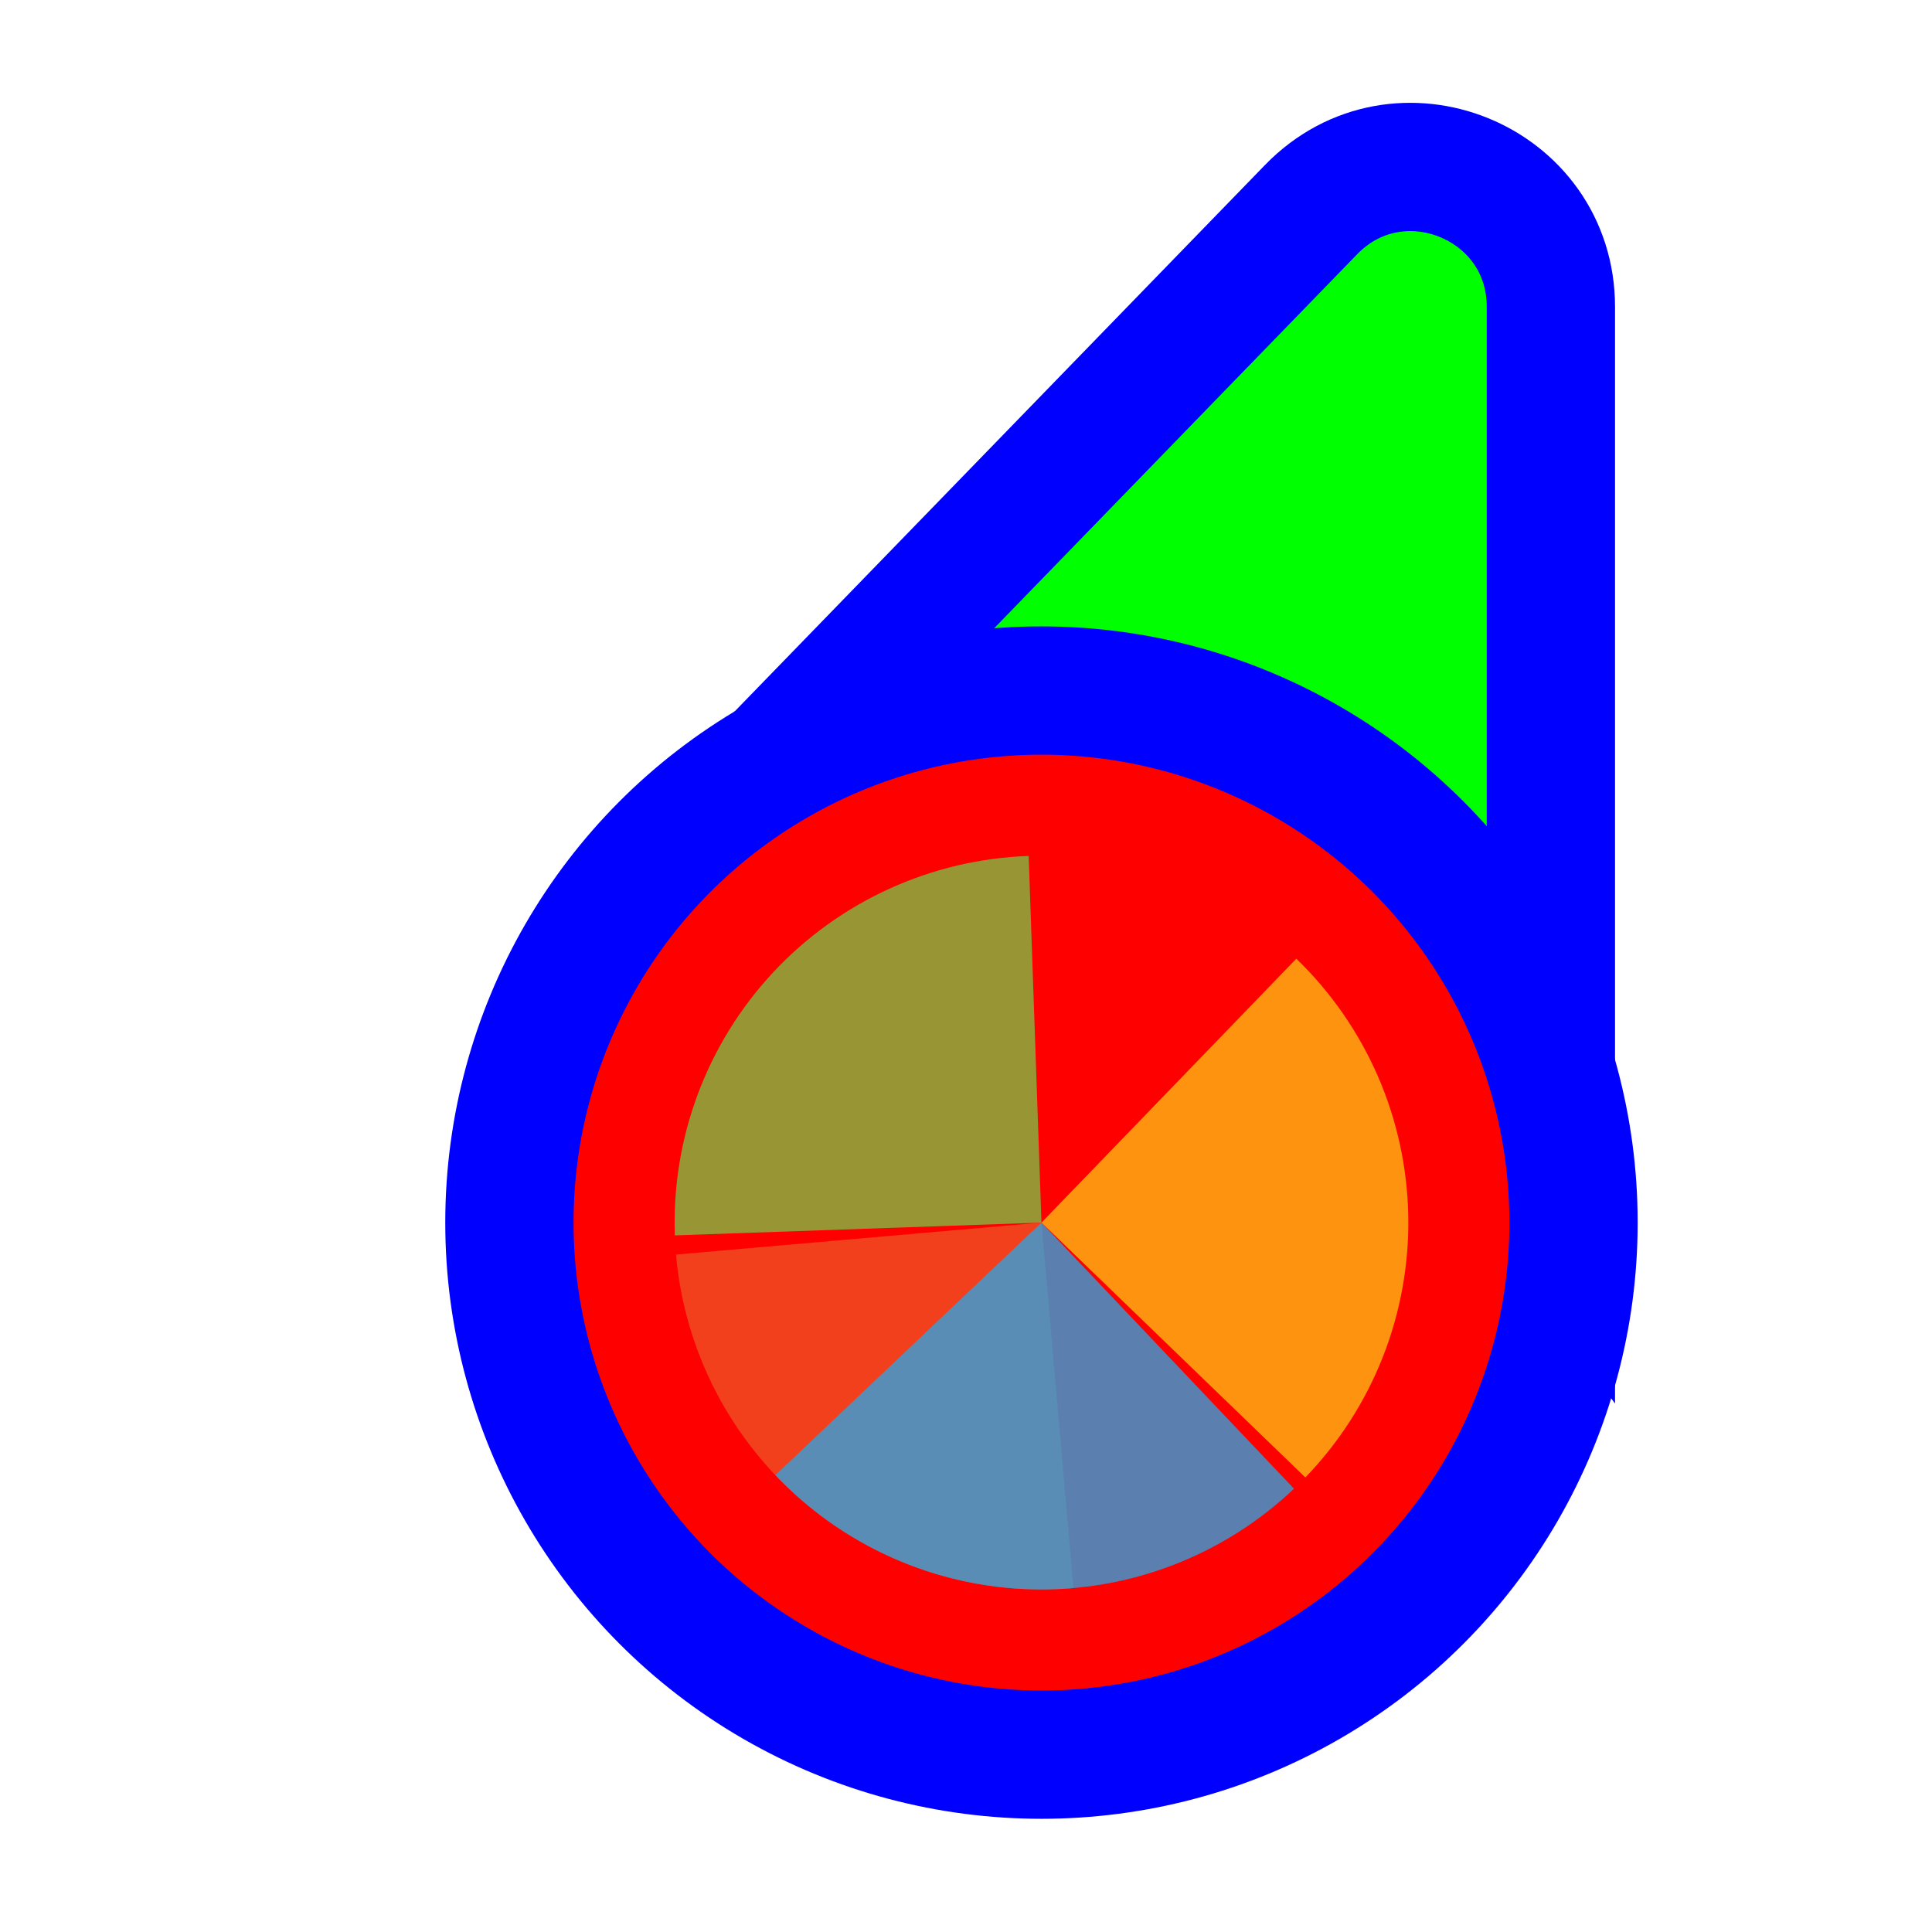 <svg width="256" height="256" viewBox="0 0 256 256" fill="none" xmlns="http://www.w3.org/2000/svg">
<path d="M114.731 109.497L93.87 110.056L108.404 95.08L173.724 27.777C185.296 15.854 205.5 24.046 205.5 40.662L205.5 134.895L205.5 160.434L190.195 139.989L166.335 108.115L114.731 109.497Z" fill="#00FF00" stroke="#0000FF" stroke-width="17"/>
<circle cx="62" cy="62" r="70.5" transform="matrix(-1 0 0 1 200 100)" fill="#FF0000" stroke="#0000FF" stroke-width="17"/>
<path d="M142.236 210.427L138 162.001L89.573 166.237C90.129 172.597 91.932 178.784 94.88 184.447C97.828 190.109 101.862 195.136 106.752 199.239C111.642 203.343 117.293 206.443 123.381 208.362C129.469 210.282 135.876 210.983 142.236 210.427Z" fill="#F05024" fill-opacity="0.8"/>
<path d="M172.968 195.769L138 162L171.768 127.032C176.361 131.466 180.034 136.762 182.58 142.616C185.125 148.471 186.493 154.769 186.604 161.152C186.715 167.535 185.569 173.877 183.229 179.816C180.889 185.756 177.402 191.177 172.968 195.769L172.968 195.769Z" fill="#FCB813" fill-opacity="0.8"/>
<path d="M89.418 163.696L138 162L136.304 113.418C129.924 113.641 123.651 115.118 117.842 117.765C112.033 120.413 106.802 124.178 102.448 128.847C98.094 133.516 94.703 138.996 92.467 144.976C90.231 150.955 89.195 157.316 89.418 163.696Z" fill="#7EBA41" fill-opacity="0.8"/>
<path d="M102.738 195.462L138 162L171.461 197.261C166.831 201.656 161.38 205.095 155.42 207.383C149.461 209.67 143.109 210.762 136.727 210.595C130.346 210.427 124.059 209.005 118.228 206.409C112.396 203.812 107.133 200.092 102.738 195.462Z" fill="#32A0DA" fill-opacity="0.8"/>
</svg>
